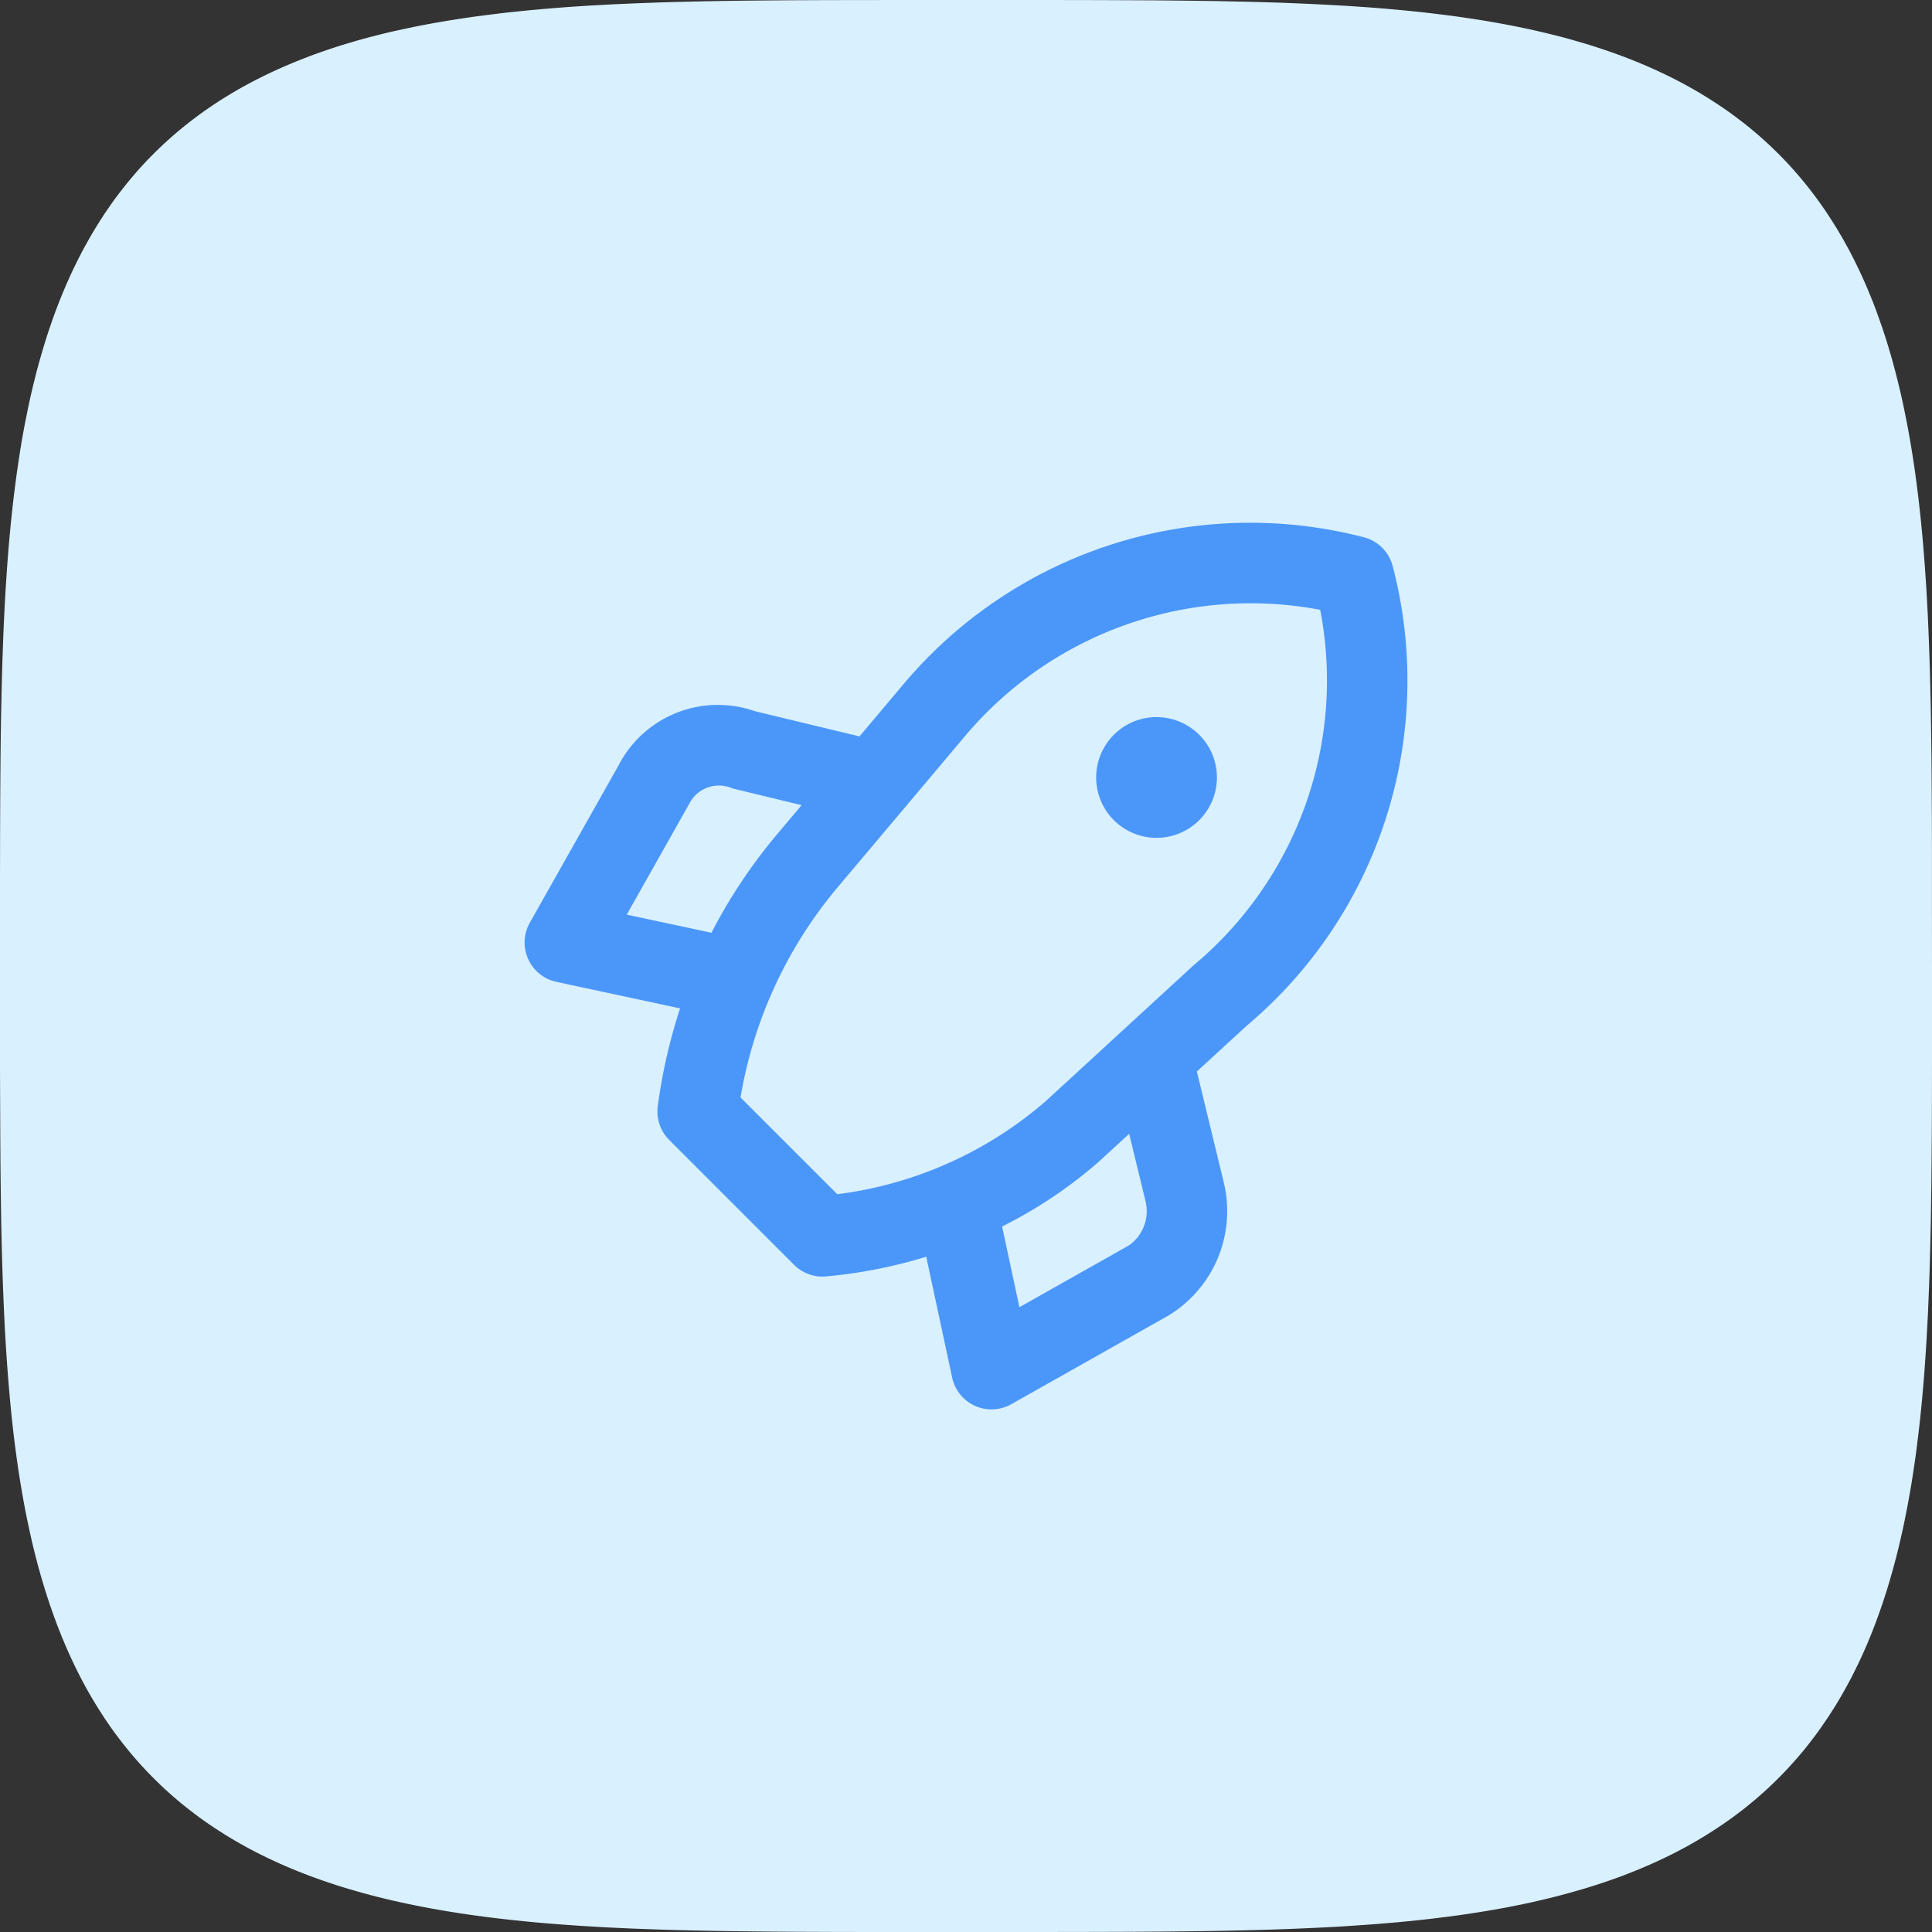 <svg width="48" height="48" viewBox="0 0 48 48" fill="none" xmlns="http://www.w3.org/2000/svg"><rect x="0" y="0" width="48" height="48" fill="#333333" stroke="none"/><path fill-rule="evenodd" clip-rule="evenodd" d="M48 24v2.4l-.002.994-.003.763-.005.642-.005.566-.007.512-.007.47-.01.438-.01.41-.011.388-.013.369-.014.352-.014.337-.017.324-.017.313-.019.302-.02.292-.02.283-.023.275-.023.267-.025.26-.026.255-.027.247-.029.242-.029.236-.03.232-.033.226-.033.222-.034.217-.036.213-.037.209-.038.205-.04.2-.04.199-.042.194-.043.19-.044.188-.046.185-.047.181-.048.179-.05.176-.05.172-.051.17-.054.168-.054.165-.056.163-.057.16-.058.158-.06.156-.06.153-.062.15-.063.15-.065.146-.066.145-.067.142-.069.14-.07.14-.071.136-.073.134-.074.133-.075.131-.076.13-.078.126-.08.126-.08.123-.083.122-.083.12-.085.12-.086.116-.088.115-.089.114-.09.112-.092.11-.094.109-.095.107-.096.105-.098.104-.1.103-.1.1-.102.1-.104.098-.106.097-.107.095-.108.093-.11.092-.112.091-.114.09-.115.087-.116.086-.119.085-.12.084-.122.082-.123.08-.126.08-.127.078-.129.077-.13.075-.133.075-.134.072-.137.072-.138.07-.14.068-.143.068-.144.066-.147.065-.148.063-.151.062-.153.061-.155.06-.158.058-.16.057-.162.056-.165.054-.168.053-.17.052-.173.05-.175.05-.178.048-.182.047-.184.046-.187.044-.19.044-.195.042-.197.04-.201.04-.205.038-.208.037-.213.036-.217.034-.221.034-.226.032-.23.03-.237.03-.241.029-.248.027-.253.026-.26.025-.267.023-.274.023-.282.02-.292.02-.3.02-.312.017-.324.016-.336.015-.35.014-.368.013-.386.011-.409.01-.435.01-.467.008-.508.006-.561.006-.636.004-.75.003-.967.002-1.817.001h-2.98l-1.023-.002-.775-.003-.65-.004-.572-.006-.515-.006-.473-.008-.44-.009-.412-.01-.39-.011-.37-.013-.353-.013-.339-.015-.325-.016-.313-.018-.303-.018-.293-.02-.284-.021-.275-.022-.268-.023-.261-.025-.255-.026-.248-.027-.242-.028-.237-.03-.231-.03-.227-.032-.222-.033-.218-.035-.213-.035-.21-.037-.204-.038-.202-.04-.198-.04-.194-.042-.192-.043-.187-.044-.185-.045-.182-.047-.179-.048-.176-.05-.173-.05-.17-.051-.168-.053-.165-.055-.163-.055-.16-.057-.159-.058-.155-.06-.154-.06-.15-.062-.15-.063-.147-.065-.144-.066-.143-.067-.14-.068-.14-.07-.136-.071-.135-.073-.133-.074-.13-.075-.13-.076-.127-.078-.126-.08-.124-.08-.122-.082-.12-.083-.119-.085-.117-.086-.115-.088-.114-.089-.112-.09-.11-.092-.109-.093-.107-.095-.106-.096-.104-.098-.103-.1-.1-.1-.1-.102-.098-.104-.097-.105-.095-.107-.094-.109-.092-.11-.09-.111-.09-.114-.088-.115-.087-.116-.085-.118-.083-.12-.083-.122-.08-.123-.08-.126-.078-.127-.077-.128-.076-.13-.074-.133-.073-.135-.071-.136-.07-.138-.069-.14-.067-.142-.067-.145-.064-.146-.064-.149-.062-.15-.061-.153-.06-.155-.058-.158-.057-.16-.056-.161-.055-.165-.053-.167-.052-.17-.051-.173-.05-.175-.048-.178-.047-.181-.046-.184-.044-.187-.043-.19-.042-.194-.041-.197-.04-.201-.038-.204-.037-.209-.036-.212-.035-.217-.033-.22-.032-.226-.031-.23-.03-.236-.028-.24-.028-.248L.27 35l-.025-.26-.023-.266-.023-.274-.021-.282-.02-.29-.019-.3-.018-.311-.016-.322-.015-.336-.014-.349-.013-.366-.012-.385-.01-.406-.01-.433-.007-.465-.007-.504-.006-.556-.004-.628-.003-.74L0 26.584 0 24.958v-3.159l.002-1.055.003-.789.004-.658.005-.576.006-.52.008-.476.009-.442.01-.414.011-.392.013-.371.013-.355.015-.34.016-.325.017-.315.019-.303.02-.294.02-.284.022-.277.024-.268.024-.262.026-.255.027-.248.028-.243.03-.237.03-.232.032-.227.033-.223L.5 11.2l.035-.213.037-.21.038-.205.04-.202.04-.198.041-.195.043-.191.044-.189.046-.185.046-.182.048-.179.05-.176.05-.173.051-.17.053-.169.054-.165.056-.163.056-.16.058-.16.06-.155.06-.154.062-.15.063-.15.065-.147.065-.145.067-.143.069-.14.07-.14.07-.136.073-.135.074-.133.075-.131.076-.13.078-.127.079-.126.08-.124.082-.122.084-.12.084-.12.086-.117.088-.115.089-.114.09-.112.092-.11.093-.11.094-.107.097-.106.097-.104.1-.103.1-.1.102-.1.104-.099.105-.096.107-.096.108-.093.11-.093.111-.09.114-.09.114-.088.117-.087.118-.085.12-.084.121-.082.123-.081.125-.08.127-.078.129-.077.13-.076.133-.074.134-.073.136-.071.138-.07.14-.07.142-.067.144-.066.146-.065.149-.064.15-.062.153-.061.155-.06.157-.059.16-.057.161-.056.165-.055.167-.053.17-.052.172-.051.175-.05.178-.048.18-.047.184-.046.187-.045L9.9.75l.194-.042.197-.041.2-.04.204-.038.208-.037.212-.036.216-.035.22-.033.226-.033.23-.03.235-.03.24-.03.247-.027.252-.026.259-.025.265-.024L13.78.2l.28-.022.29-.02.3-.019.31-.017.321-.017.334-.015.349-.014.364-.013.383-.012.405-.01.43-.01.462-.008.501-.007.552-.005.621-.005.728-.003.92-.002L22.827 0h3.267l1.09.002.804.003.666.003.582.006.523.006.48.007.444.01.416.009.393.011.373.012.356.014.34.015.328.016.315.017.304.018.295.02.285.02.277.022.27.024.261.024.255.026.25.026.243.029.238.029.232.03.227.032.223.033.218.034.214.035.21.037.206.038.202.039.199.04.195.042.191.043.189.044.185.045.182.046.18.048.176.05.173.05.171.05.169.054.165.054.163.055.161.057.159.058.156.059.153.06.152.062.15.063.146.064.145.066.143.067.141.068.14.07.136.07.136.073.133.074.131.075.13.076.127.078.126.079.124.08.122.082.121.083.119.084.117.086.116.088.114.088.112.09.11.092.11.093.107.095.106.096.105.097.102.1.102.1.1.102.098.103.097.105.095.107.094.108.093.11.09.111.09.113.088.115.087.116.085.118.084.12.083.121.08.124.08.124.079.127.077.129.076.13.074.132.073.134.072.136.07.138.069.14.068.142.066.143.065.146.064.149.062.15.062.152.06.155.058.157.057.16.056.161.055.165.054.167.052.169.051.172.05.175.048.178.047.18.046.184.045.186.044.19.042.193.04.197.04.2.039.204.037.207.036.212.035.216.034.22.032.225.031.23.03.234.029.24.027.246.027.252.025.258.024.265.022.273.022.28.02.29.02.298.017.309.017.32.015.333.014.347.013.363.012.382.01.403.01.428.008.46.007.496.006.547.004.615.004.718.002.898v1.401L48 24z" fill="#D9F0FF"/><path d="M34.601 14.062a1.001 1.001 0 00-.713-.713 11.252 11.252 0 00-11.419 3.623l-1.115 1.324-2.604-.628a2.777 2.777 0 00-3.387 1.357l-2.2 3.9a1 1 0 00.661 1.469l3.073.659c-.26.792-.446 1.607-.555 2.434a.999.999 0 00.285.836l3.1 3.1a1 1 0 00.793.29c.846-.077 1.68-.24 2.492-.49l.644 3.003a1 1 0 001.469.661l3.905-2.203a3.034 3.034 0 001.375-3.303l-.669-2.76 1.238-1.137A11.204 11.204 0 0034.6 14.062zm-19.029 8.661l1.556-2.76a.826.826 0 011.07-.375l1.718.416-.65.772a13.094 13.094 0 00-1.59 2.398l-2.104-.45zm12.47 8.222l-2.715 1.532-.43-2.005c.87-.434 1.682-.978 2.414-1.62l.743-.683.404 1.665a1.04 1.04 0 01-.415 1.111zm1.615-6.965l-3.685 3.386a9.773 9.773 0 01-5.17 2.304l-2.404-2.404a10.933 10.933 0 012.4-5.206l1.679-1.992a.959.959 0 00.078-.093l1.435-1.704a9.278 9.278 0 018.81-3.12 9.218 9.218 0 01-3.143 8.829zm-.923-6.164a1.5 1.5 0 100 3 1.5 1.5 0 000-3z" fill="#4B97F9"/></svg>